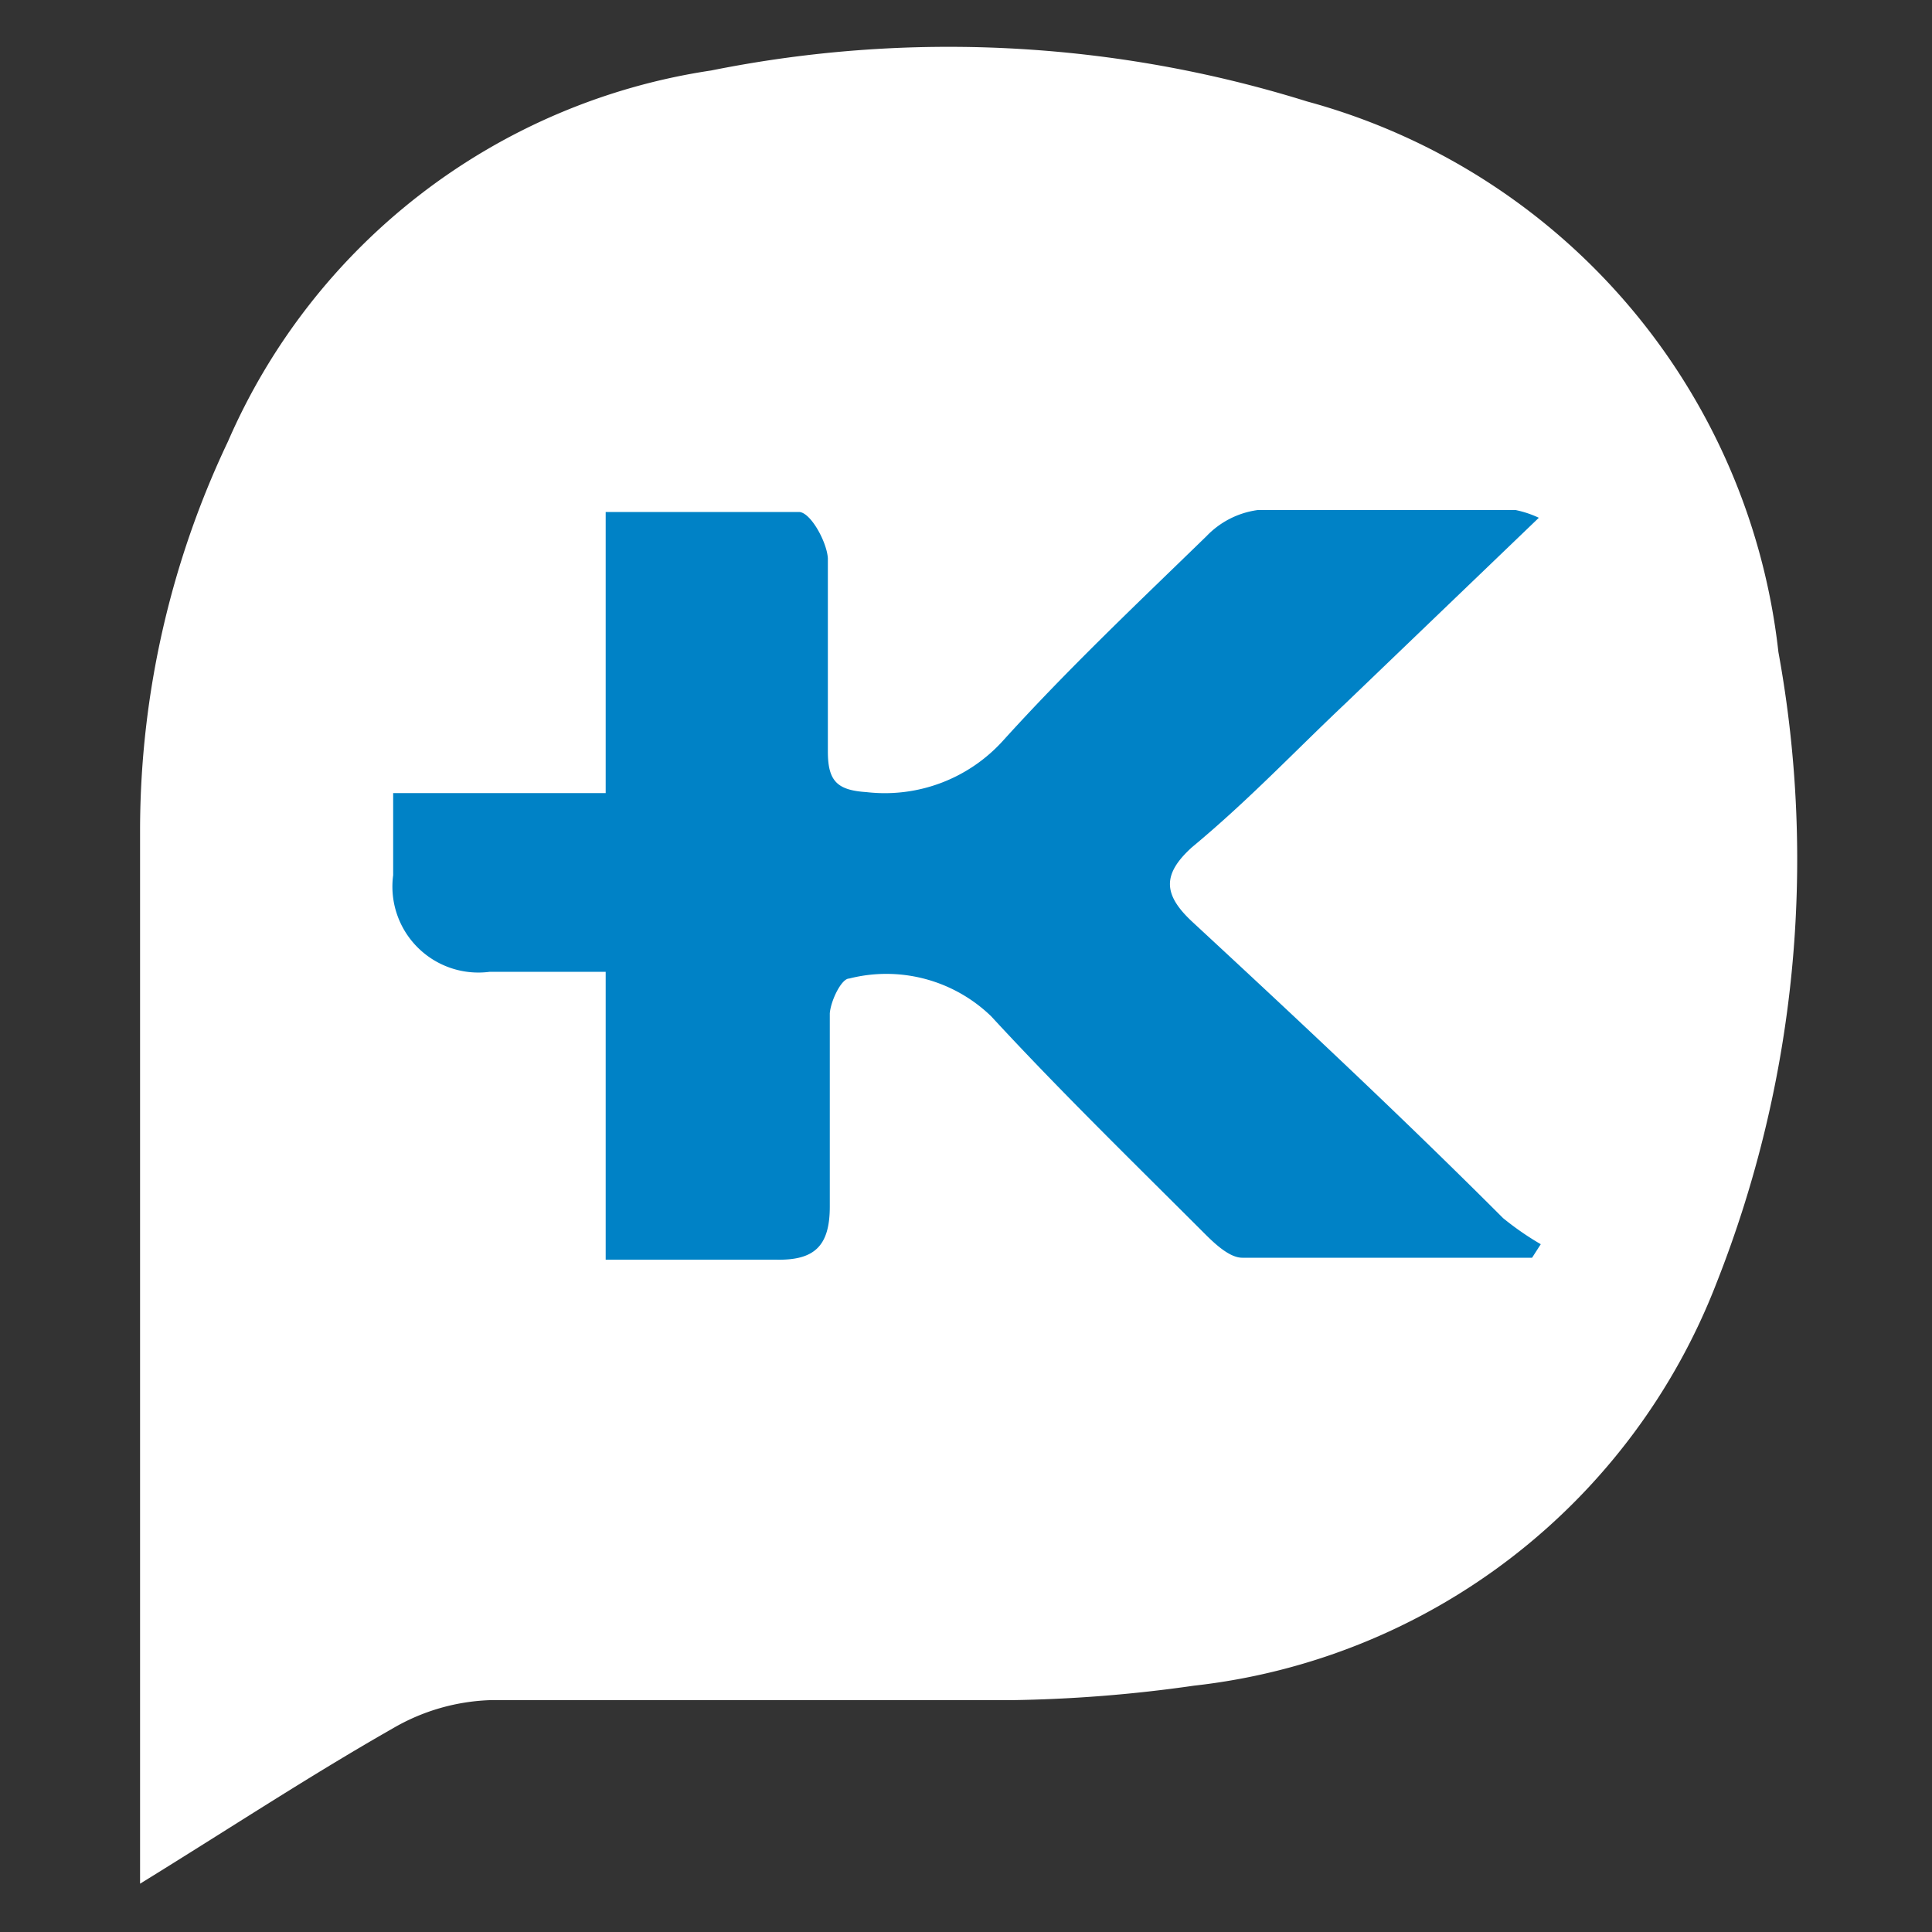 <svg id="Layer_1" data-name="Layer 1" xmlns="http://www.w3.org/2000/svg" viewBox="0 0 20 20"><rect x="0" y="0" width="20" height="20" fill="#333333" stroke="none"/><defs><style>.cls-1{fill:#fff;}.cls-2{fill:#0082c6;}</style></defs><title>Untitled-1</title><path class="cls-1" d="M1.45,19.5c.94-.58,1.76-1.12,2.62-1.61a2.14,2.14,0,0,1,1-.29c1.8,0,3.59,0,5.39,0a14.67,14.67,0,0,0,1.9-.15,6.58,6.58,0,0,0,5.41-4.17,11.93,11.93,0,0,0,.64-6.53,6.67,6.67,0,0,0-4.88-5.7A12.46,12.46,0,0,0,7.36.73a6.5,6.5,0,0,0-5,3.84,9.39,9.39,0,0,0-.91,4c0,3.46,0,6.92,0,10.37Z"/><path class="cls-2" d="M15.93,5.36l-2,1.92c-.53.5-1,1-1.59,1.49-.31.28-.3.49,0,.77,1.08,1,2.15,2,3.22,3.07a3,3,0,0,0,.39.27l-.09.14c-1,0-2,0-3,0-.13,0-.28-.14-.39-.25-.74-.74-1.5-1.48-2.21-2.25a1.56,1.56,0,0,0-1.47-.39c-.08,0-.19.23-.2.36,0,.67,0,1.34,0,2,0,.41-.16.56-.56.55-.57,0-1.15,0-1.76,0V10.06H5.07a.89.89,0,0,1-1-1c0-.27,0-.53,0-.85h2.2V5.3c.7,0,1.36,0,2,0,.12,0,.29.31.3.48,0,.67,0,1.33,0,2,0,.31.1.4.4.42a1.65,1.65,0,0,0,1.42-.54c.67-.74,1.39-1.42,2.1-2.11a.9.9,0,0,1,.53-.27c.89,0,1.78,0,2.67,0A1.07,1.07,0,0,1,15.93,5.36Z"/></svg>
